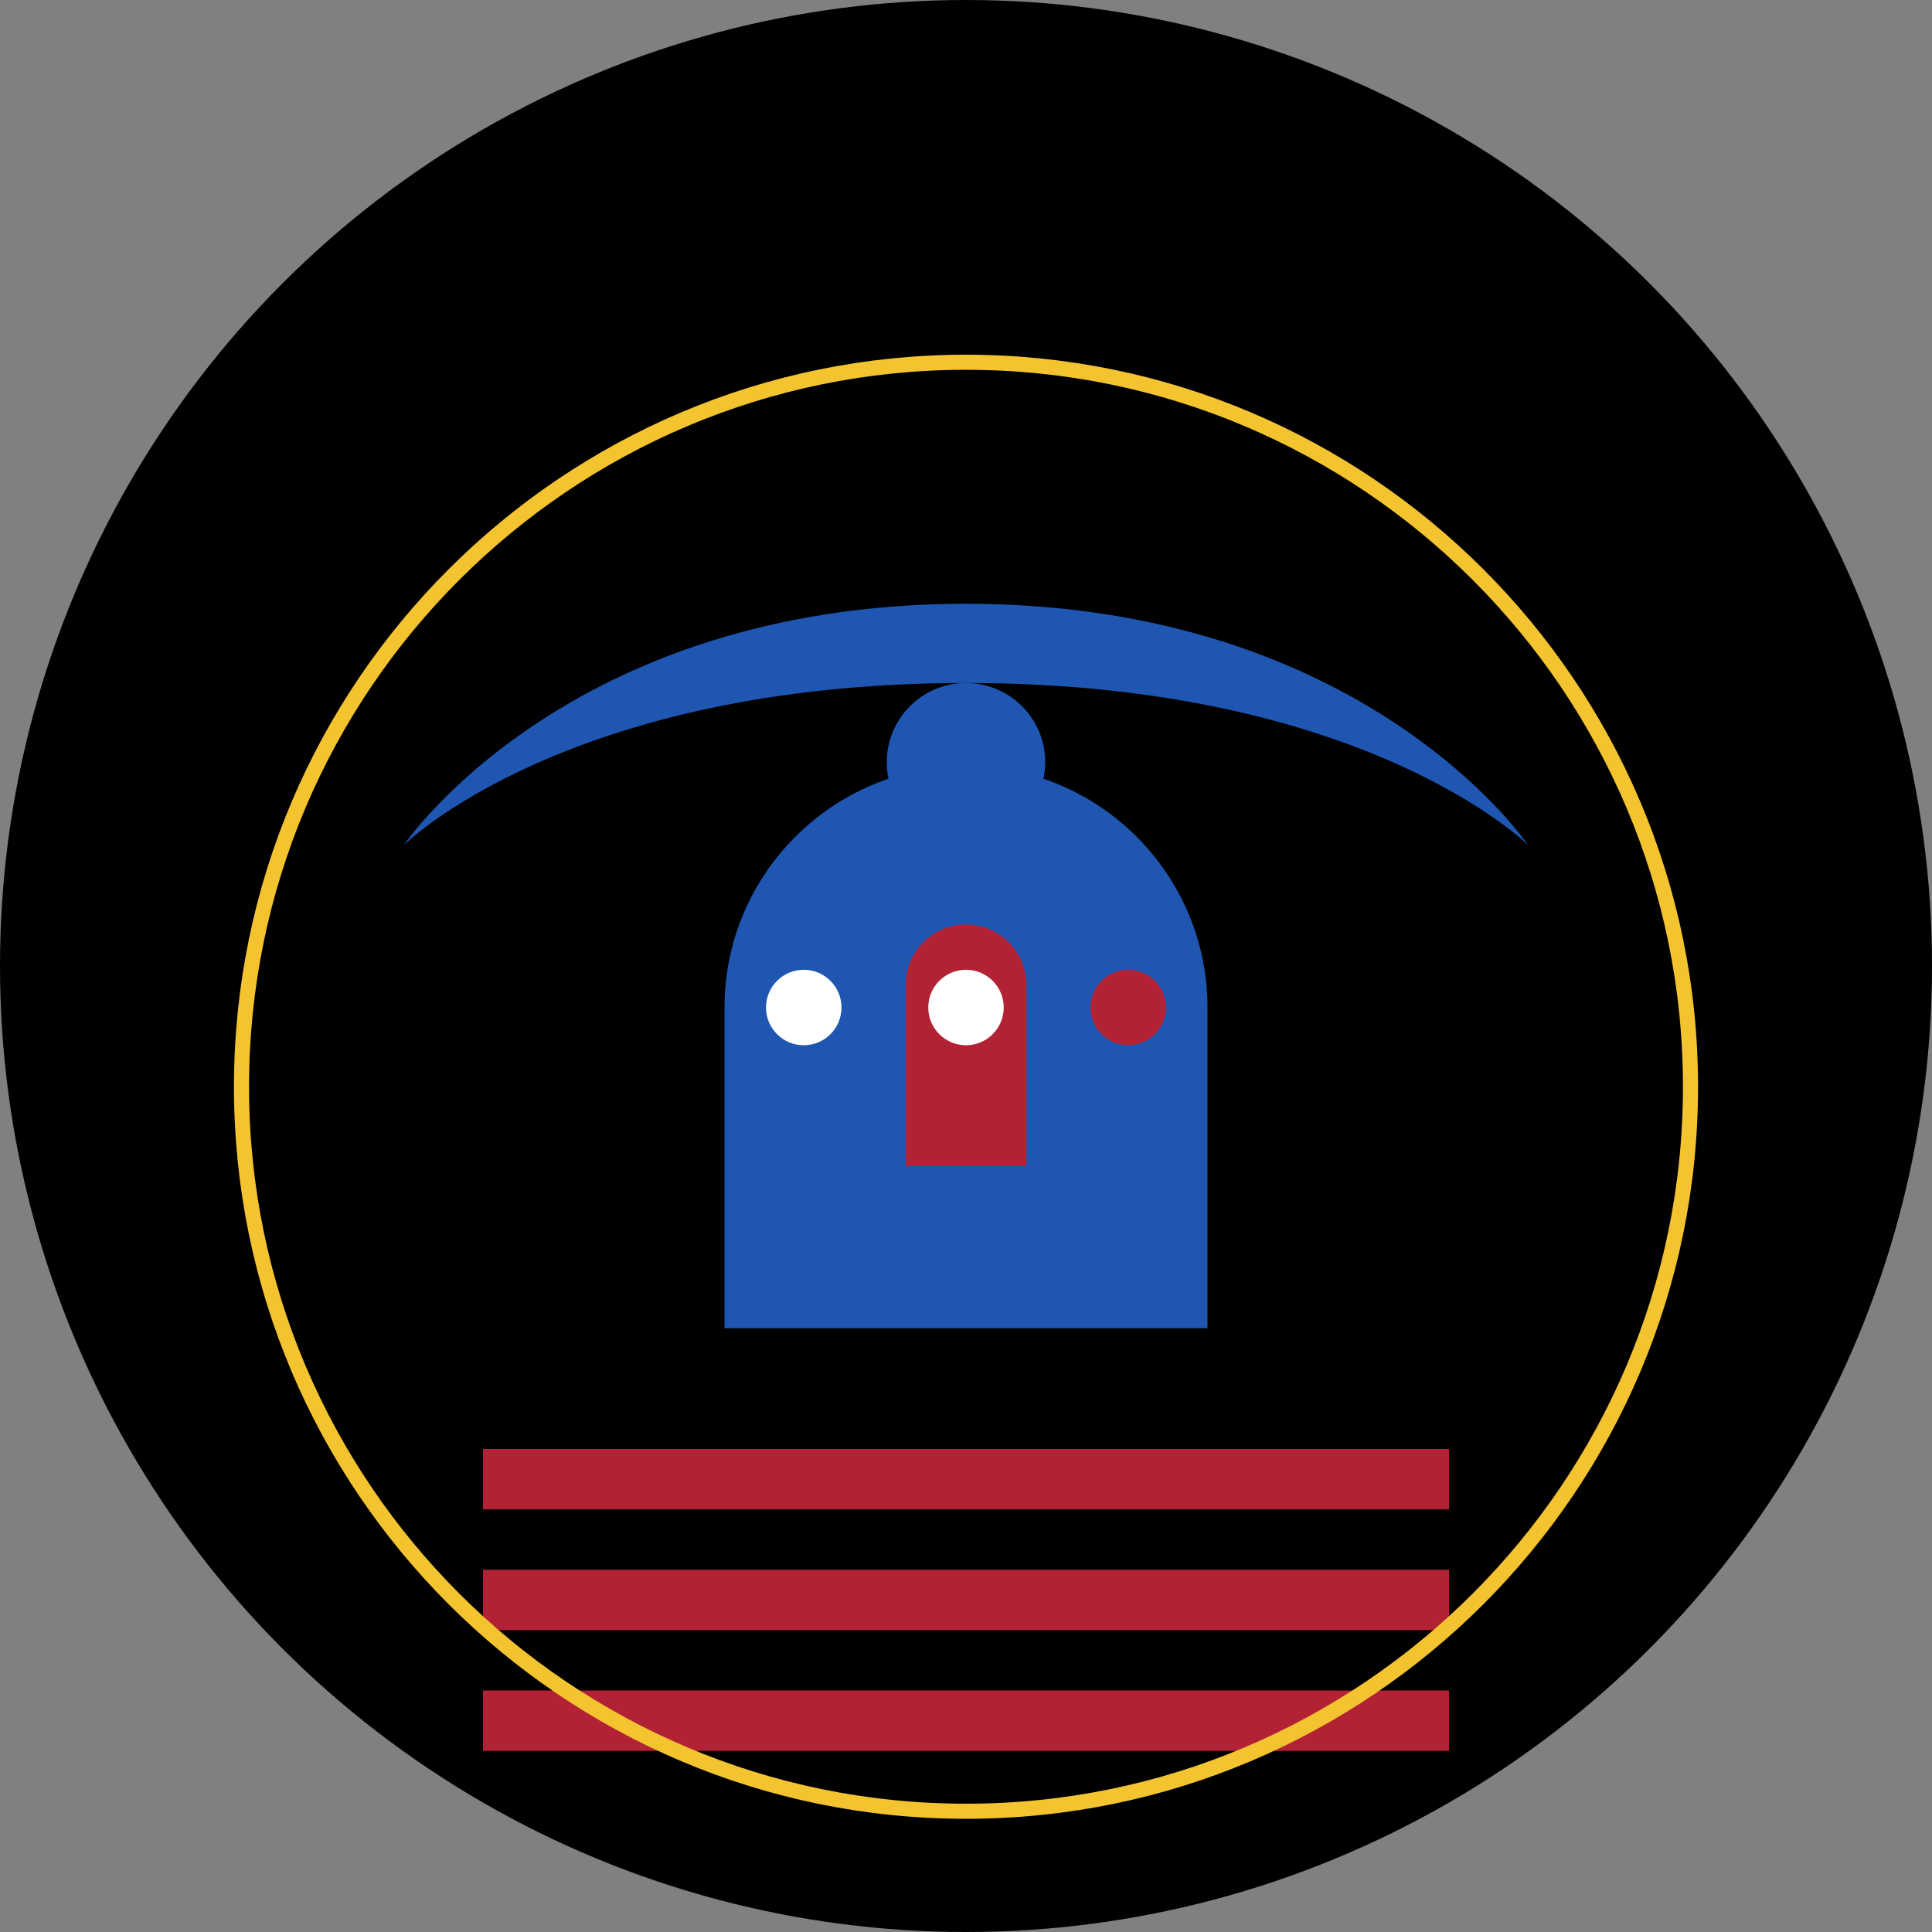 <?xml version="1.0" encoding="UTF-8" standalone="no"?>
<svg width="512" height="512" viewBox="0 0 512 512" fill="none" xmlns="http://www.w3.org/2000/svg">
  <rect x="0" y="0" width="512" height="512" fill="#808080" stroke="none"/>
  <!-- Background Circle -->
  <circle cx="256" cy="256" r="256" fill="#000000"/>

  <!-- Eagle Shield Background -->
  <path
    d="M256 64C138.3 64 43 159.3 43 277C43 394.7 138.3 490 256 490C373.7 490 469 394.7 469 277C469 159.3 373.7 64 256 64Z"
    fill="#000000"
  />

  <!-- Eagle Wings -->
  <path
    d="M405 224C405 224 362 181 256 181C150 181 107 224 107 224C107 224 150 160 256 160C362 160 405 224 405 224Z"
    fill="#1E56B1"
  />

  <!-- Eagle Body -->
  <path
    d="M256 203C220.7 203 192 231.7 192 267V352H320V267C320 231.7 291.3 203 256 203Z"
    fill="#1E56B1"
  />

  <!-- Eagle Head -->
  <path
    d="M256 181C244.4 181 235 190.4 235 202C235 213.6 244.4 223 256 223C267.6 223 277 213.6 277 202C277 190.4 267.6 181 256 181Z"
    fill="#1E56B1"
  />

  <!-- Shield on Eagle's Chest -->
  <path
    d="M256 245C247.2 245 240 252.2 240 261V309H272V261C272 252.2 264.8 245 256 245Z"
    fill="#B22234"
  />

  <!-- Stars -->
  <circle cx="213" cy="267" r="10" fill="white" />
  <circle cx="299" cy="267" r="10" fill="#B22234" />
  <circle cx="256" cy="267" r="10" fill="white" />

  <!-- Red Stripes -->
  <rect x="128" y="384" width="256" height="16" fill="#B22234" />
  <rect x="128" y="416" width="256" height="16" fill="#B22234" />
  <rect x="128" y="448" width="256" height="16" fill="#B22234" />

  <!-- Gold Accent -->
  <path
    d="M256 480C361.9 480 448 393.9 448 288C448 182.1 361.9 96 256 96C150.1 96 64 182.1 64 288C64 393.9 150.1 480 256 480Z"
    fill="none"
    stroke="#F4C430"
    stroke-width="4"
  />
</svg>
